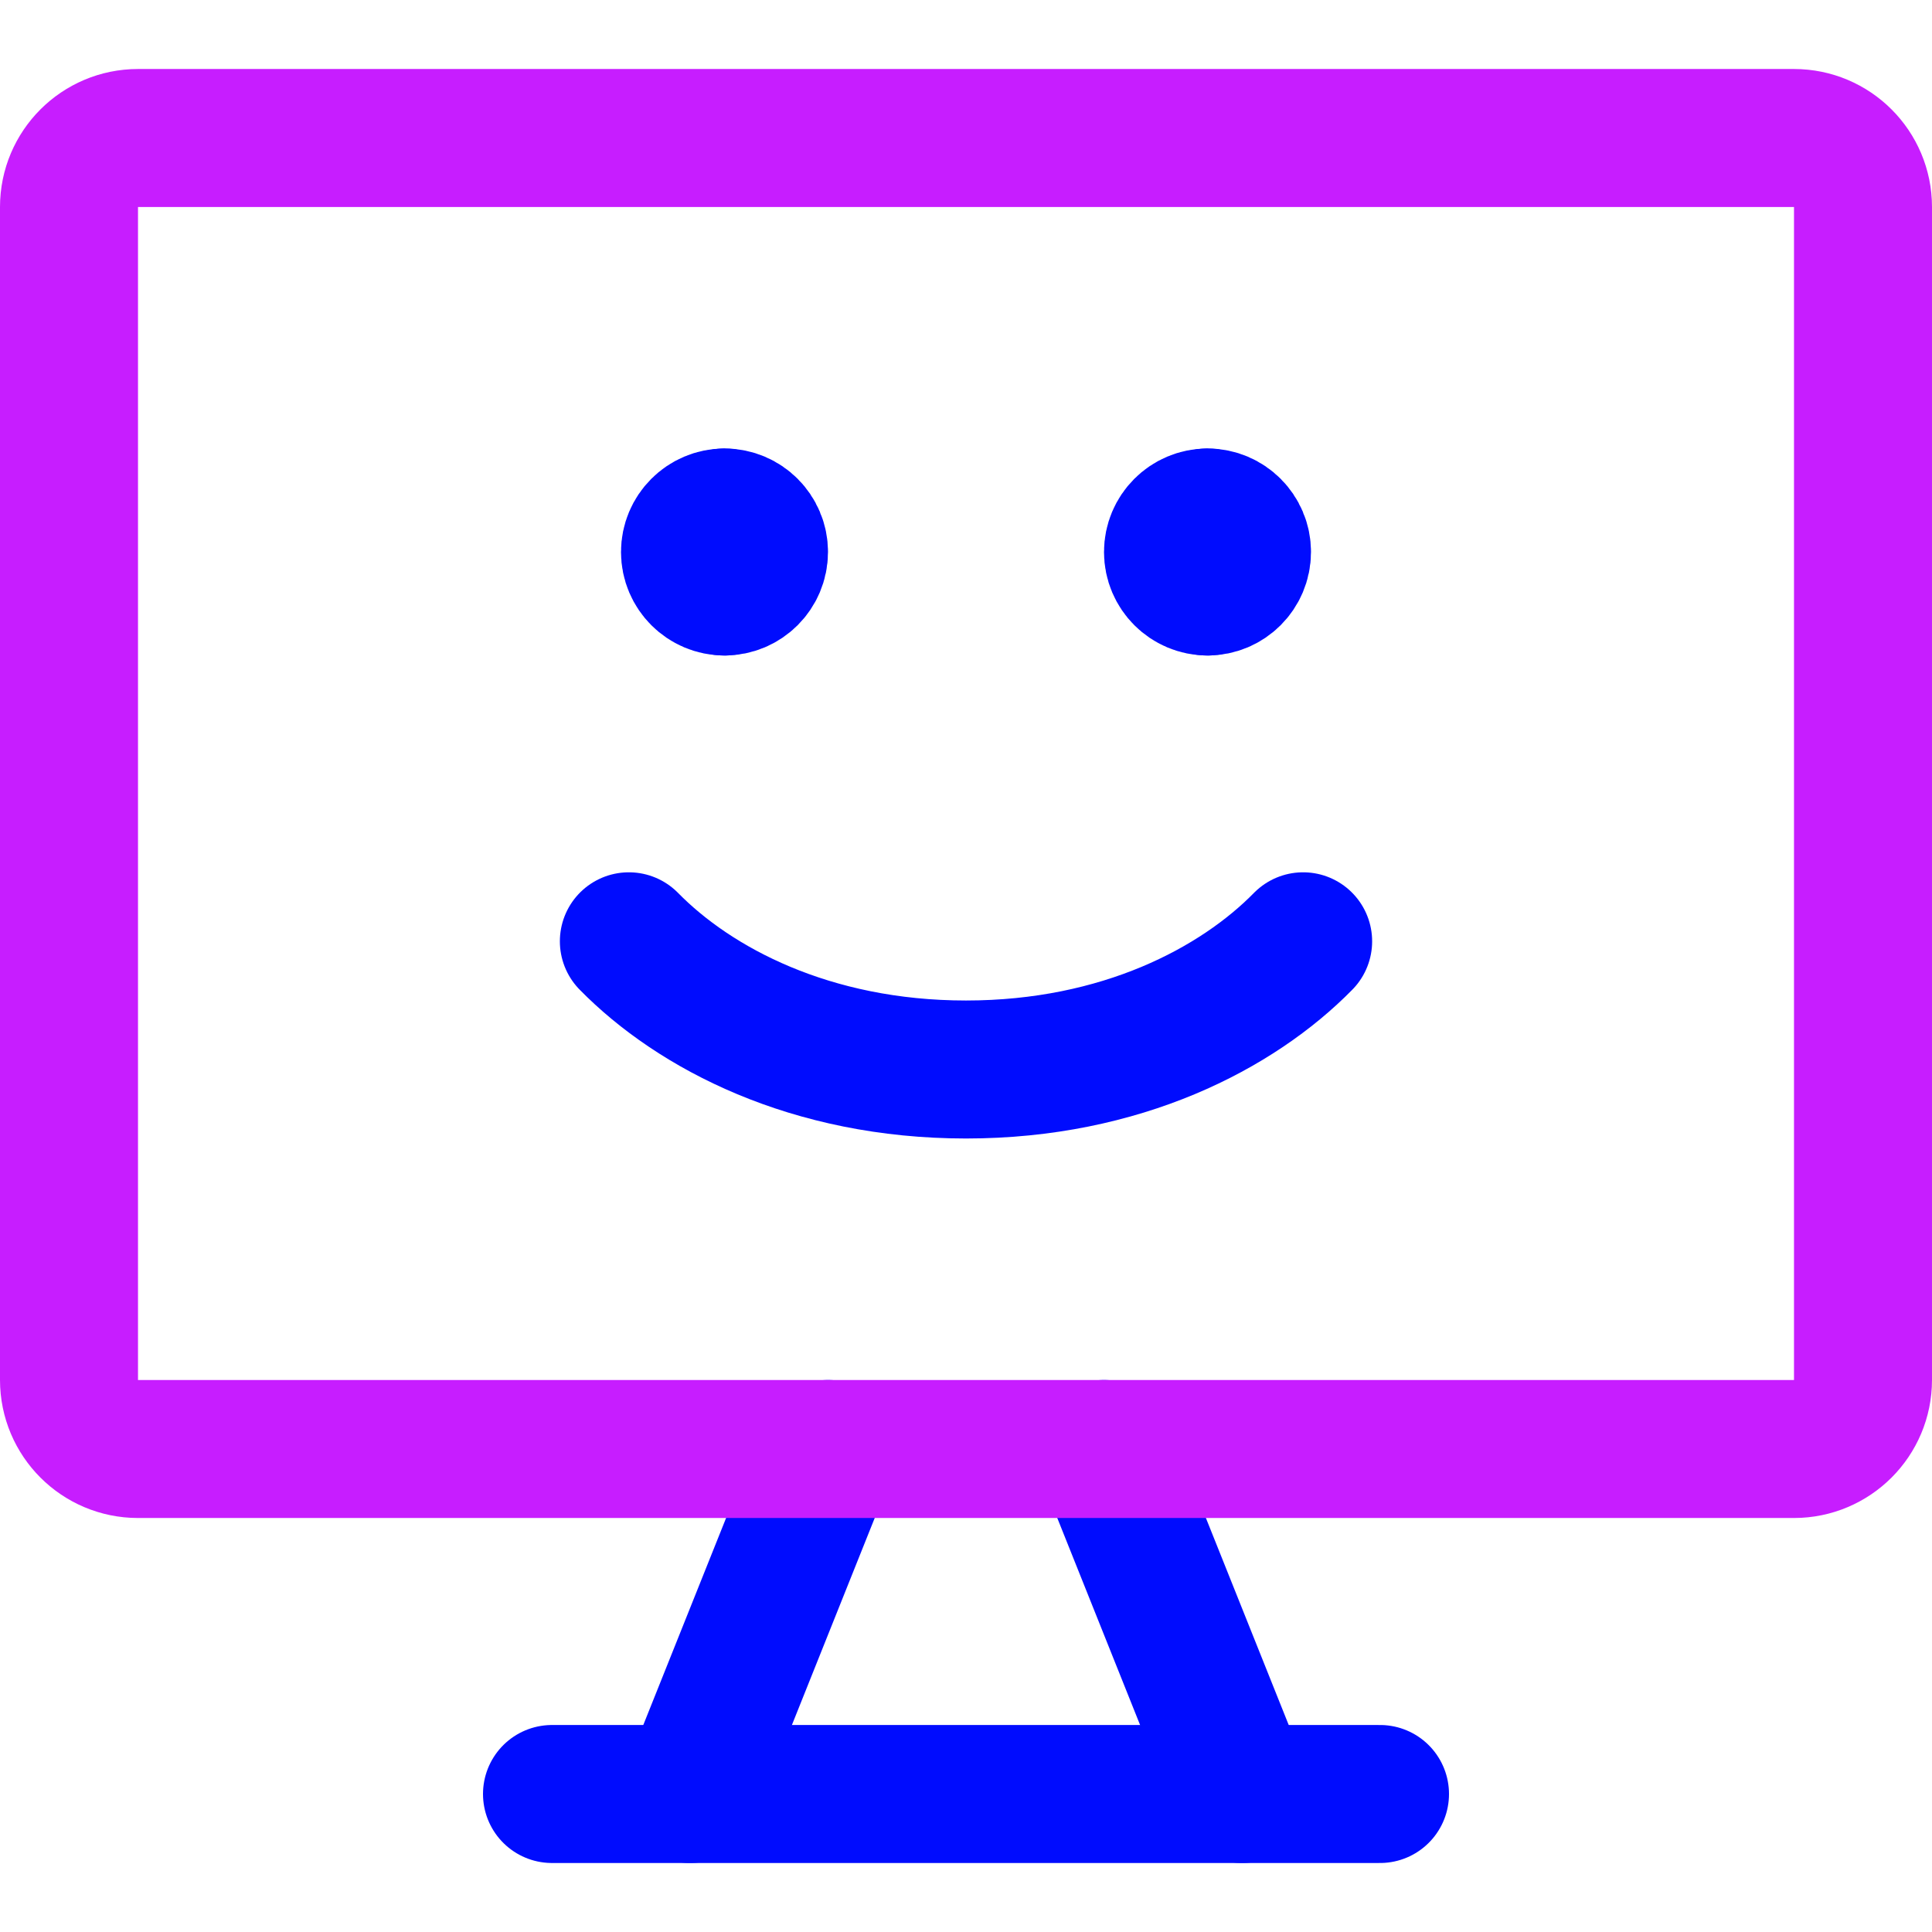 <svg xmlns="http://www.w3.org/2000/svg" fill="none" viewBox="0 0 14 14" id="Desktop-Emoji--Streamline-Core-Neon">
  <desc>
    Desktop Emoji Streamline Icon: https://streamlinehq.com
  </desc>
  <g id="desktop-emoji--device-display-desktop-padlock-smiley">
    <path id="Vector" stroke="#000cfe" stroke-linecap="round" stroke-linejoin="round" d="M6 10.5 5 13" stroke-width="1"></path>
    <path id="Vector_2" stroke="#000cfe" stroke-linecap="round" stroke-linejoin="round" d="M8 10.5 9 13" stroke-width="1"></path>
    <path id="Vector_3" stroke="#000cfe" stroke-linecap="round" stroke-linejoin="round" d="M4 13h6" stroke-width="1"></path>
    <path id="Vector 500" stroke="#000cfe" stroke-linecap="round" stroke-linejoin="round" d="M4.557 6.821C5.033 7.306 5.874 7.75 7 7.75s1.967 -0.444 2.443 -0.929" stroke-width="1"></path>
    <g id="Group 4772">
      <path id="Ellipse 83" stroke="#000cfe" stroke-linecap="round" stroke-linejoin="round" d="M5.25 4.25C5.112 4.25 5 4.138 5 4c0 -0.138 0.112 -0.25 0.25 -0.25" stroke-width="1"></path>
      <path id="Ellipse 84" stroke="#000cfe" stroke-linecap="round" stroke-linejoin="round" d="M5.25 4.25c0.138 0 0.25 -0.112 0.25 -0.25 0 -0.138 -0.112 -0.25 -0.25 -0.25" stroke-width="1"></path>
    </g>
    <g id="Group 4773">
      <path id="Ellipse 81" stroke="#000cfe" stroke-linecap="round" stroke-linejoin="round" d="M8.75 4.25c-0.138 0 -0.25 -0.112 -0.25 -0.25s0.112 -0.25 0.25 -0.25" stroke-width="1"></path>
      <path id="Ellipse 82" stroke="#000cfe" stroke-linecap="round" stroke-linejoin="round" d="M8.75 4.25c0.138 0 0.25 -0.112 0.25 -0.25s-0.112 -0.25 -0.25 -0.25" stroke-width="1"></path>
    </g>
    <path id="Vector_4" stroke="#c71dff" stroke-linecap="round" stroke-linejoin="round" d="M13 1H1c-0.276 0 -0.5 0.224 -0.5 0.5V10c0 0.276 0.224 0.5 0.5 0.5h12c0.276 0 0.5 -0.224 0.5 -0.5V1.5c0 -0.276 -0.224 -0.5 -0.5 -0.5Z" stroke-width="1"></path>
  </g>
</svg>